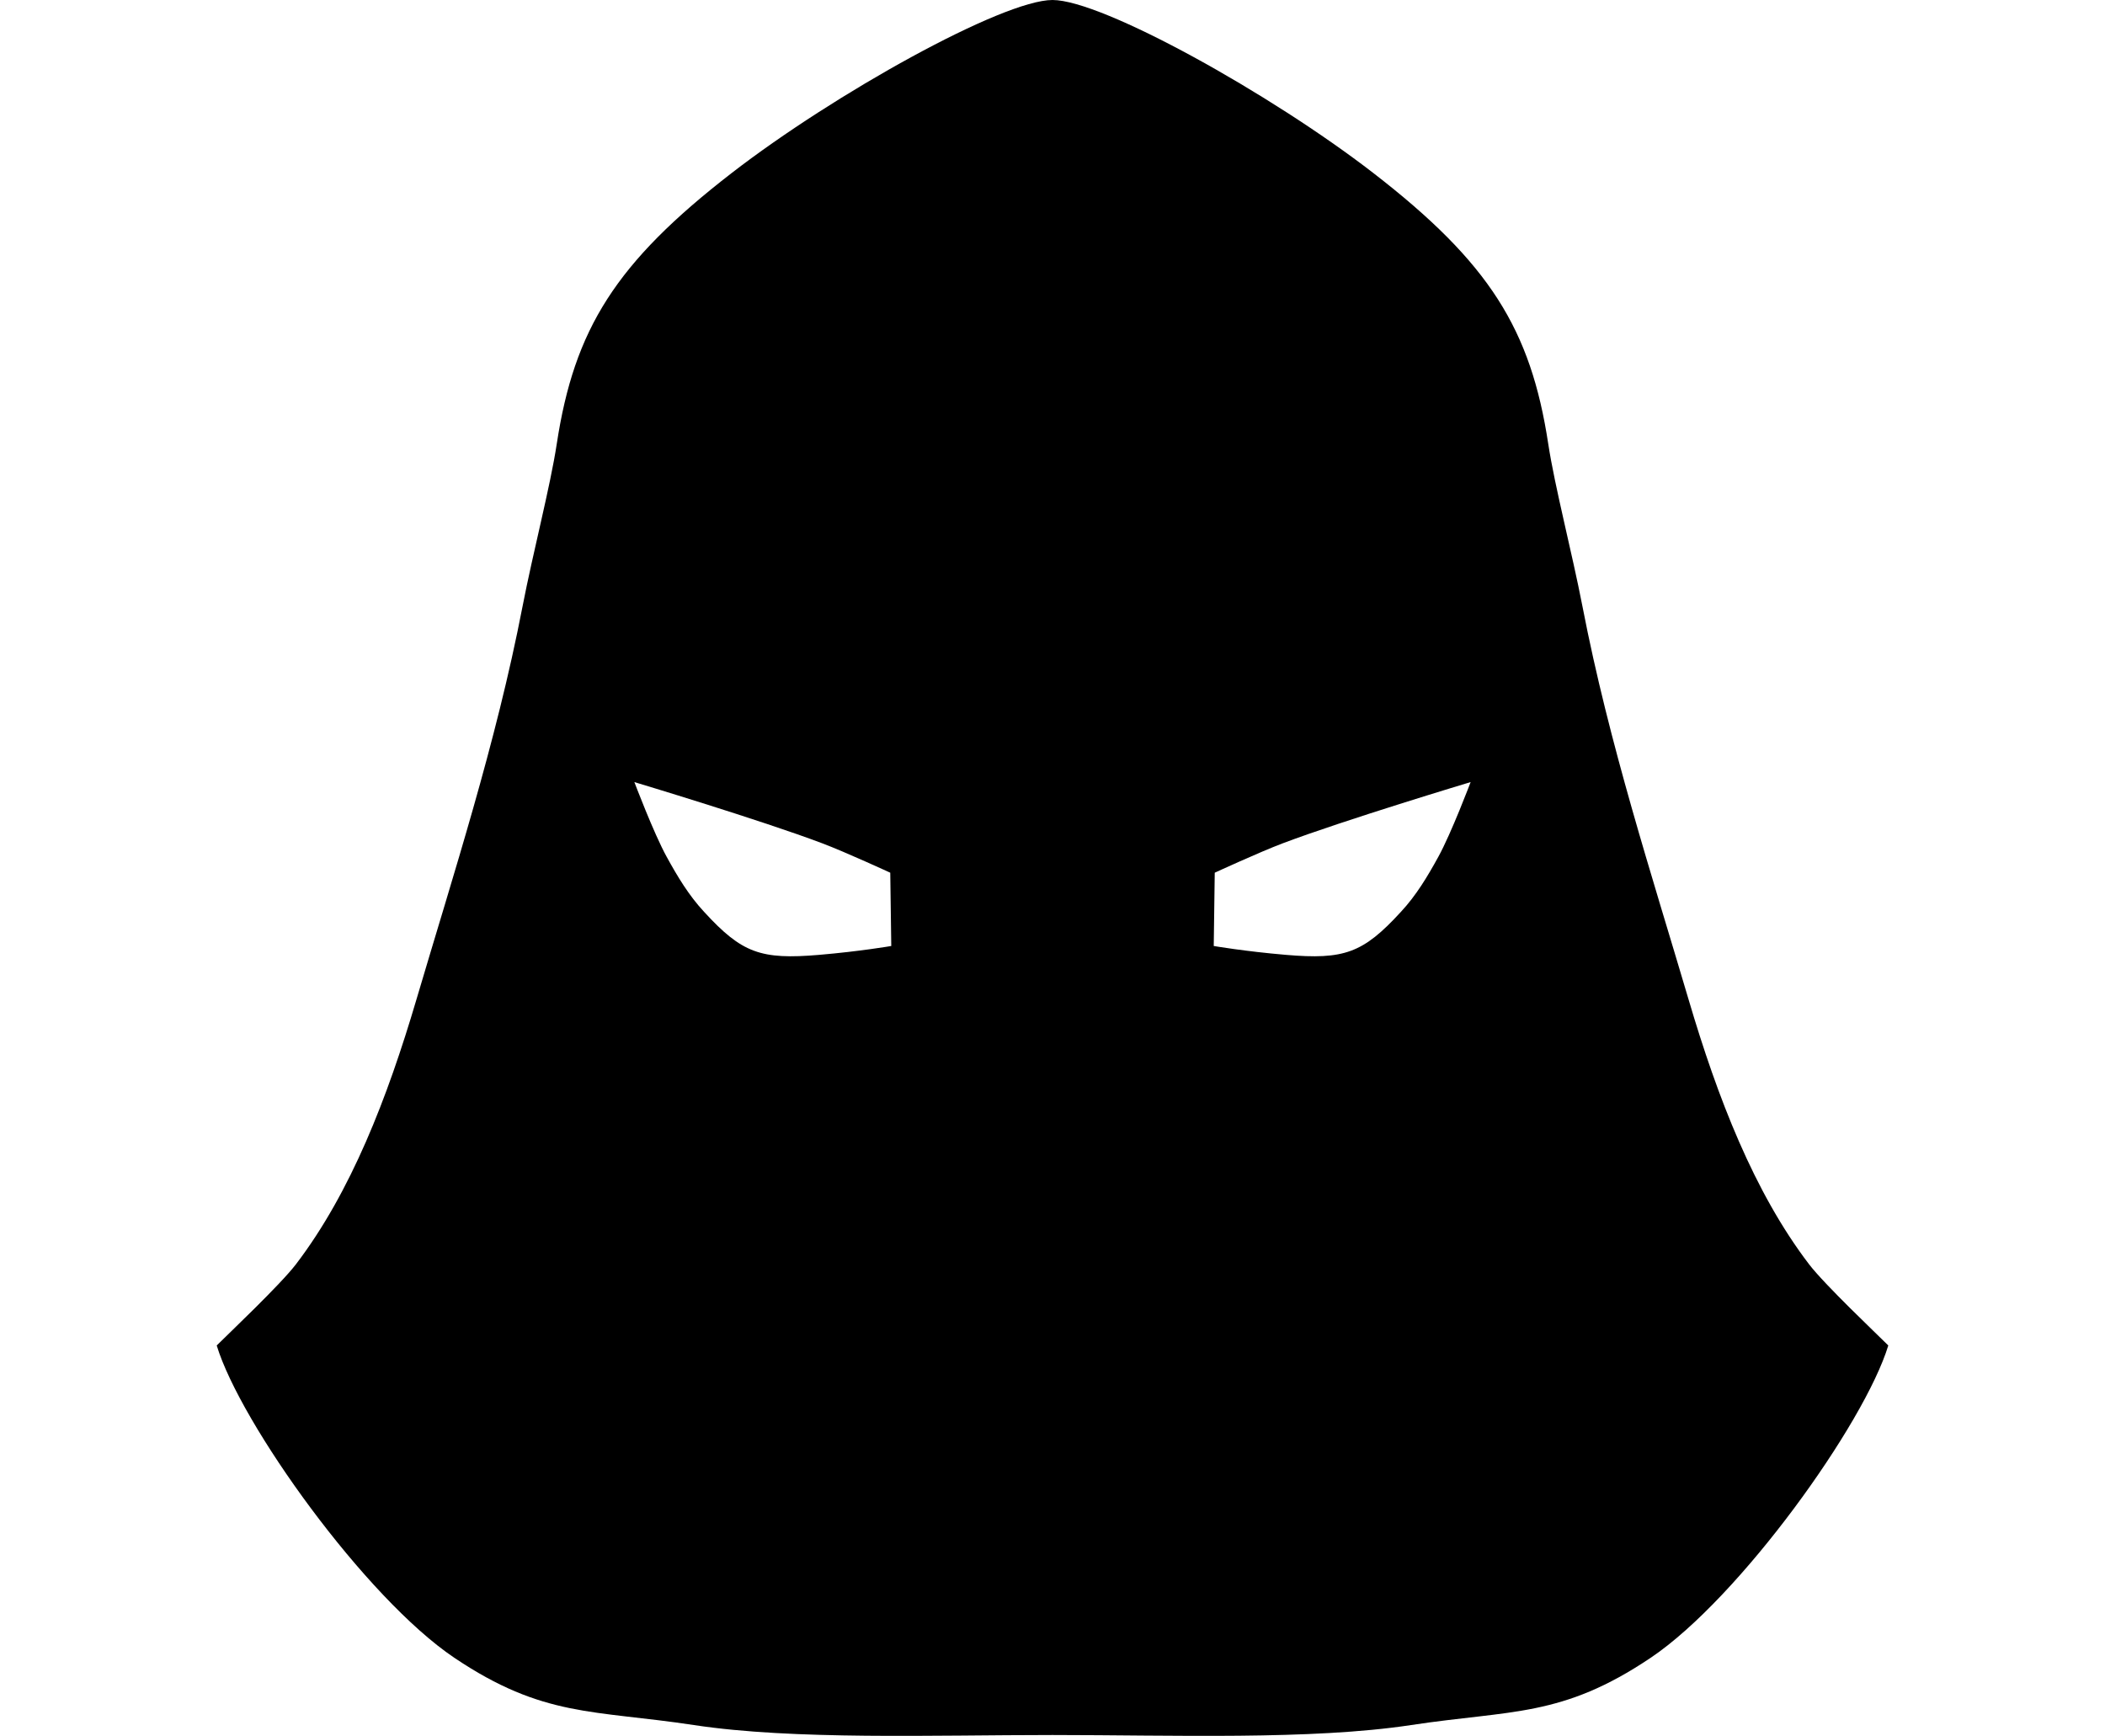 <svg height="960" style="" width="1164" xmlns="http://www.w3.org/2000/svg"><path d="m582.0 0c-27.569 0-120.771 51.887-177.403 95.688-64.208 49.661-87.066 86.314-96.73 149.818-3.612 23.734-13.135 59.951-18.96 90.077-14.682 75.938-38.353 148.457-58.644 217.212-16.049 54.382-36.179 106.446-66.547 146.304-8.674 11.384-37.454 38.566-43.879 44.99 13.09 43.135 82.163 139.616 131.386 172.722 49.222 33.106 76.939 28.77 132.441 37.197 55.293 8.396 132.198 5.514 198.336 5.514s143.043 2.882 198.336-5.514c55.502-8.428 83.219-4.091 132.441-37.197 49.222-33.107 118.296-129.587 131.386-172.722-6.424-6.424-35.205-33.606-43.879-44.99-30.368-39.857-50.498-91.922-66.547-146.304-20.291-68.755-43.961-141.274-58.644-217.212-5.825-30.126-15.348-66.343-18.96-90.077-9.664-63.504-32.522-100.157-96.73-149.818-56.632-43.802-149.834-95.688-177.403-95.688zm-231.213 432.521s69.941 21.011 104.064 33.919c12.717 4.811 37.434 16.196 37.434 16.196l.556 40.531s-17.089 2.959-39.892 4.903c-32.248 2.75-42.672-.953-63.533-23.71-8.529-9.138-14.808-19.68-20.724-30.433-7.248-13.175-17.904-41.406-17.904-41.406zm462.427 0s-10.656 28.232-17.904 41.406c-5.916 10.753-12.195 21.295-20.724 30.433-20.861 22.757-31.285 26.46-63.533 23.71-22.803-1.944-39.892-4.903-39.892-4.903l.556-40.531c0 0 24.717-11.385 37.434-16.196 34.123-12.909 104.064-33.919 104.064-33.919z" style="stroke-width:9.482"/></svg>